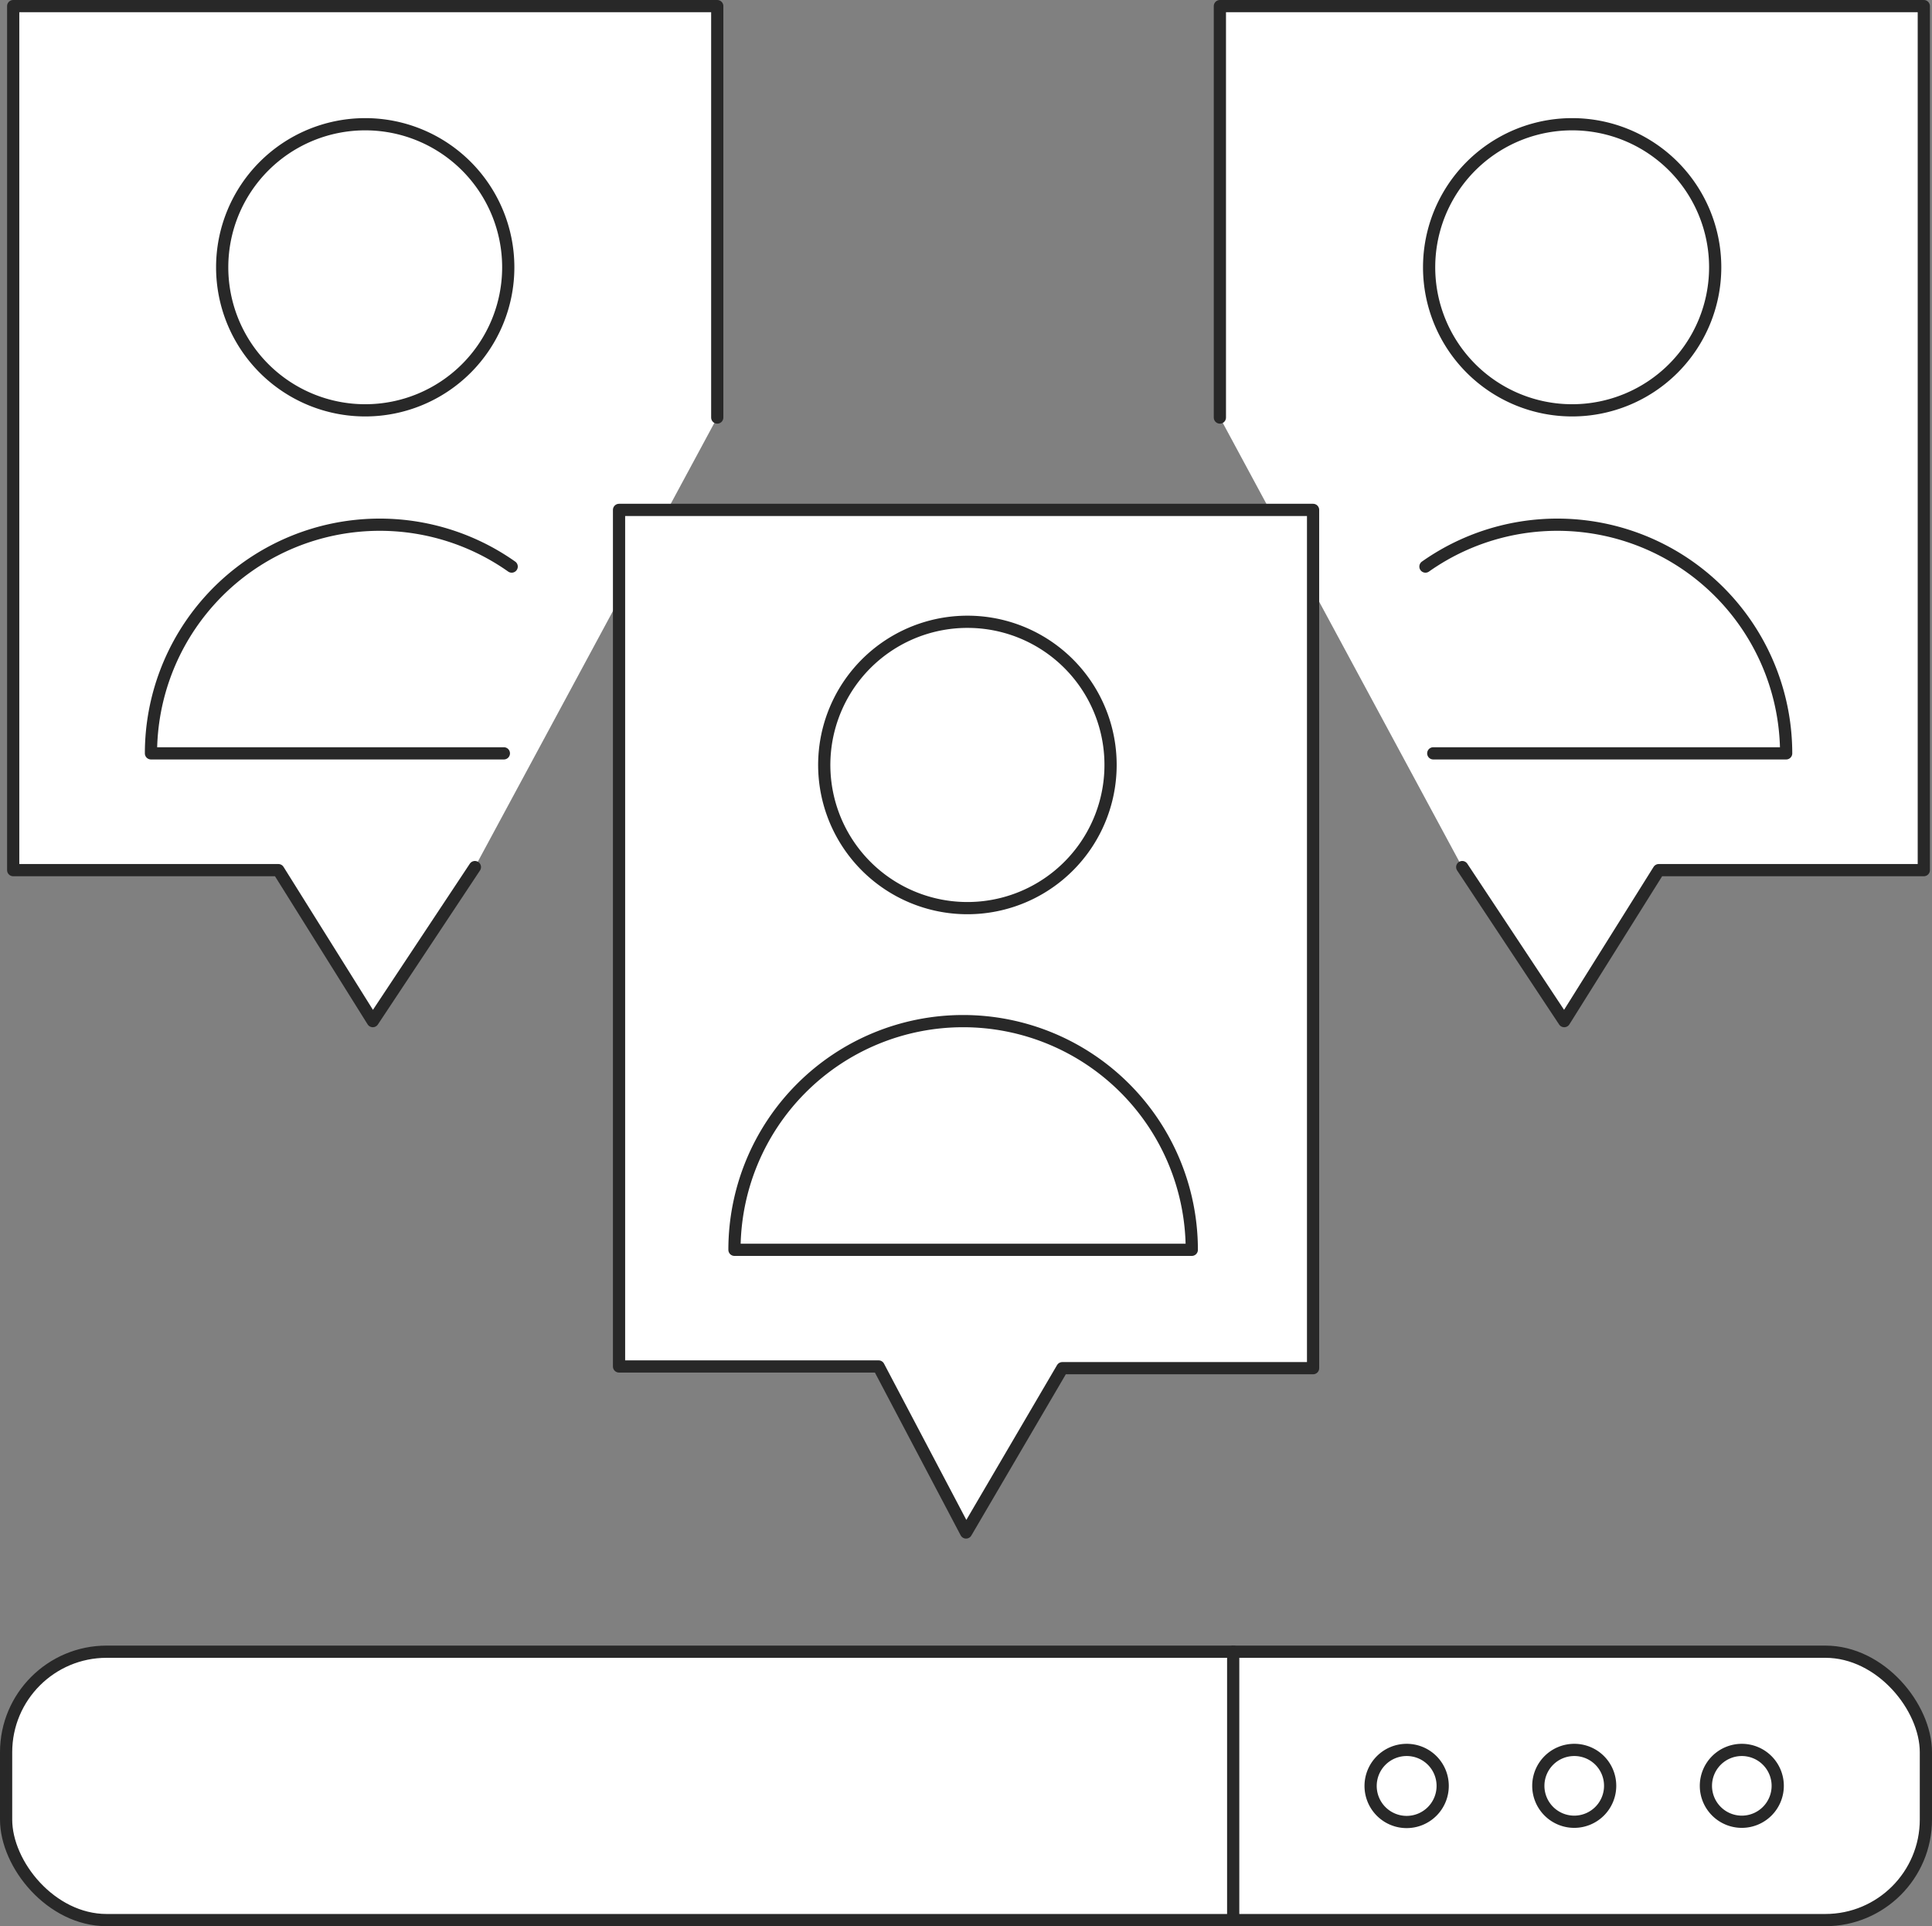 <svg xmlns="http://www.w3.org/2000/svg" viewBox="0 0 158.17 157.68"><rect x="0" y="0" width="158.17" height="157.68" fill="#808080" stroke="none"/><defs><style>.cls-1{fill:#fff;stroke:#282828;stroke-linecap:round;stroke-linejoin:round;}</style></defs><title>Asset 11</title><g id="Layer_2" data-name="Layer 2"><g id="Layer_1-2" data-name="Layer 1"><polyline class="cls-1" points="58.72 34.18 58.72 0.5 1.08 0.5 1.08 71.23 22.79 71.23 30.52 83.59 38.88 70.98"/><polyline class="cls-1" points="99.87 34.18 99.87 0.5 157.5 0.5 157.5 71.23 135.8 71.23 128.06 83.59 119.71 70.98"/><rect class="cls-1" x="0.5" y="135.21" width="157.17" height="21.97" rx="8.23"/><line class="cls-1" x1="100.96" y1="135.21" x2="100.96" y2="157.18"/><path class="cls-1" d="M118.11,146.19a2.95,2.95,0,1,1-2.94-2.94A2.94,2.94,0,0,1,118.11,146.19Z"/><path class="cls-1" d="M131.82,146.19a2.94,2.94,0,1,1-2.94-2.94A2.93,2.93,0,0,1,131.82,146.19Z"/><path class="cls-1" d="M145.54,146.19a2.94,2.94,0,1,1-2.94-2.94A2.94,2.94,0,0,1,145.54,146.19Z"/><polygon class="cls-1" points="79.09 125.45 86.97 112 107.5 112 107.5 41.74 50.68 41.74 50.68 111.86 71.93 111.86 79.09 125.45"/><path class="cls-1" d="M97.57,102.31a18.72,18.72,0,0,0-37.44,0Z"/><path class="cls-1" d="M41.89,46.38A18.73,18.73,0,0,0,12.36,61.67H41.25"/><path class="cls-1" d="M90.92,62.61A11.72,11.72,0,1,1,79.21,50.9,11.71,11.71,0,0,1,90.92,62.61Z"/><path class="cls-1" d="M41.61,21.88A11.71,11.71,0,1,1,29.9,10.17,11.71,11.71,0,0,1,41.61,21.88Z"/><path class="cls-1" d="M116.7,46.38a18.73,18.73,0,0,1,29.53,15.29H117.34"/><path class="cls-1" d="M117,21.88a11.71,11.71,0,1,0,11.71-11.71A11.71,11.71,0,0,0,117,21.88Z"/></g></g></svg>